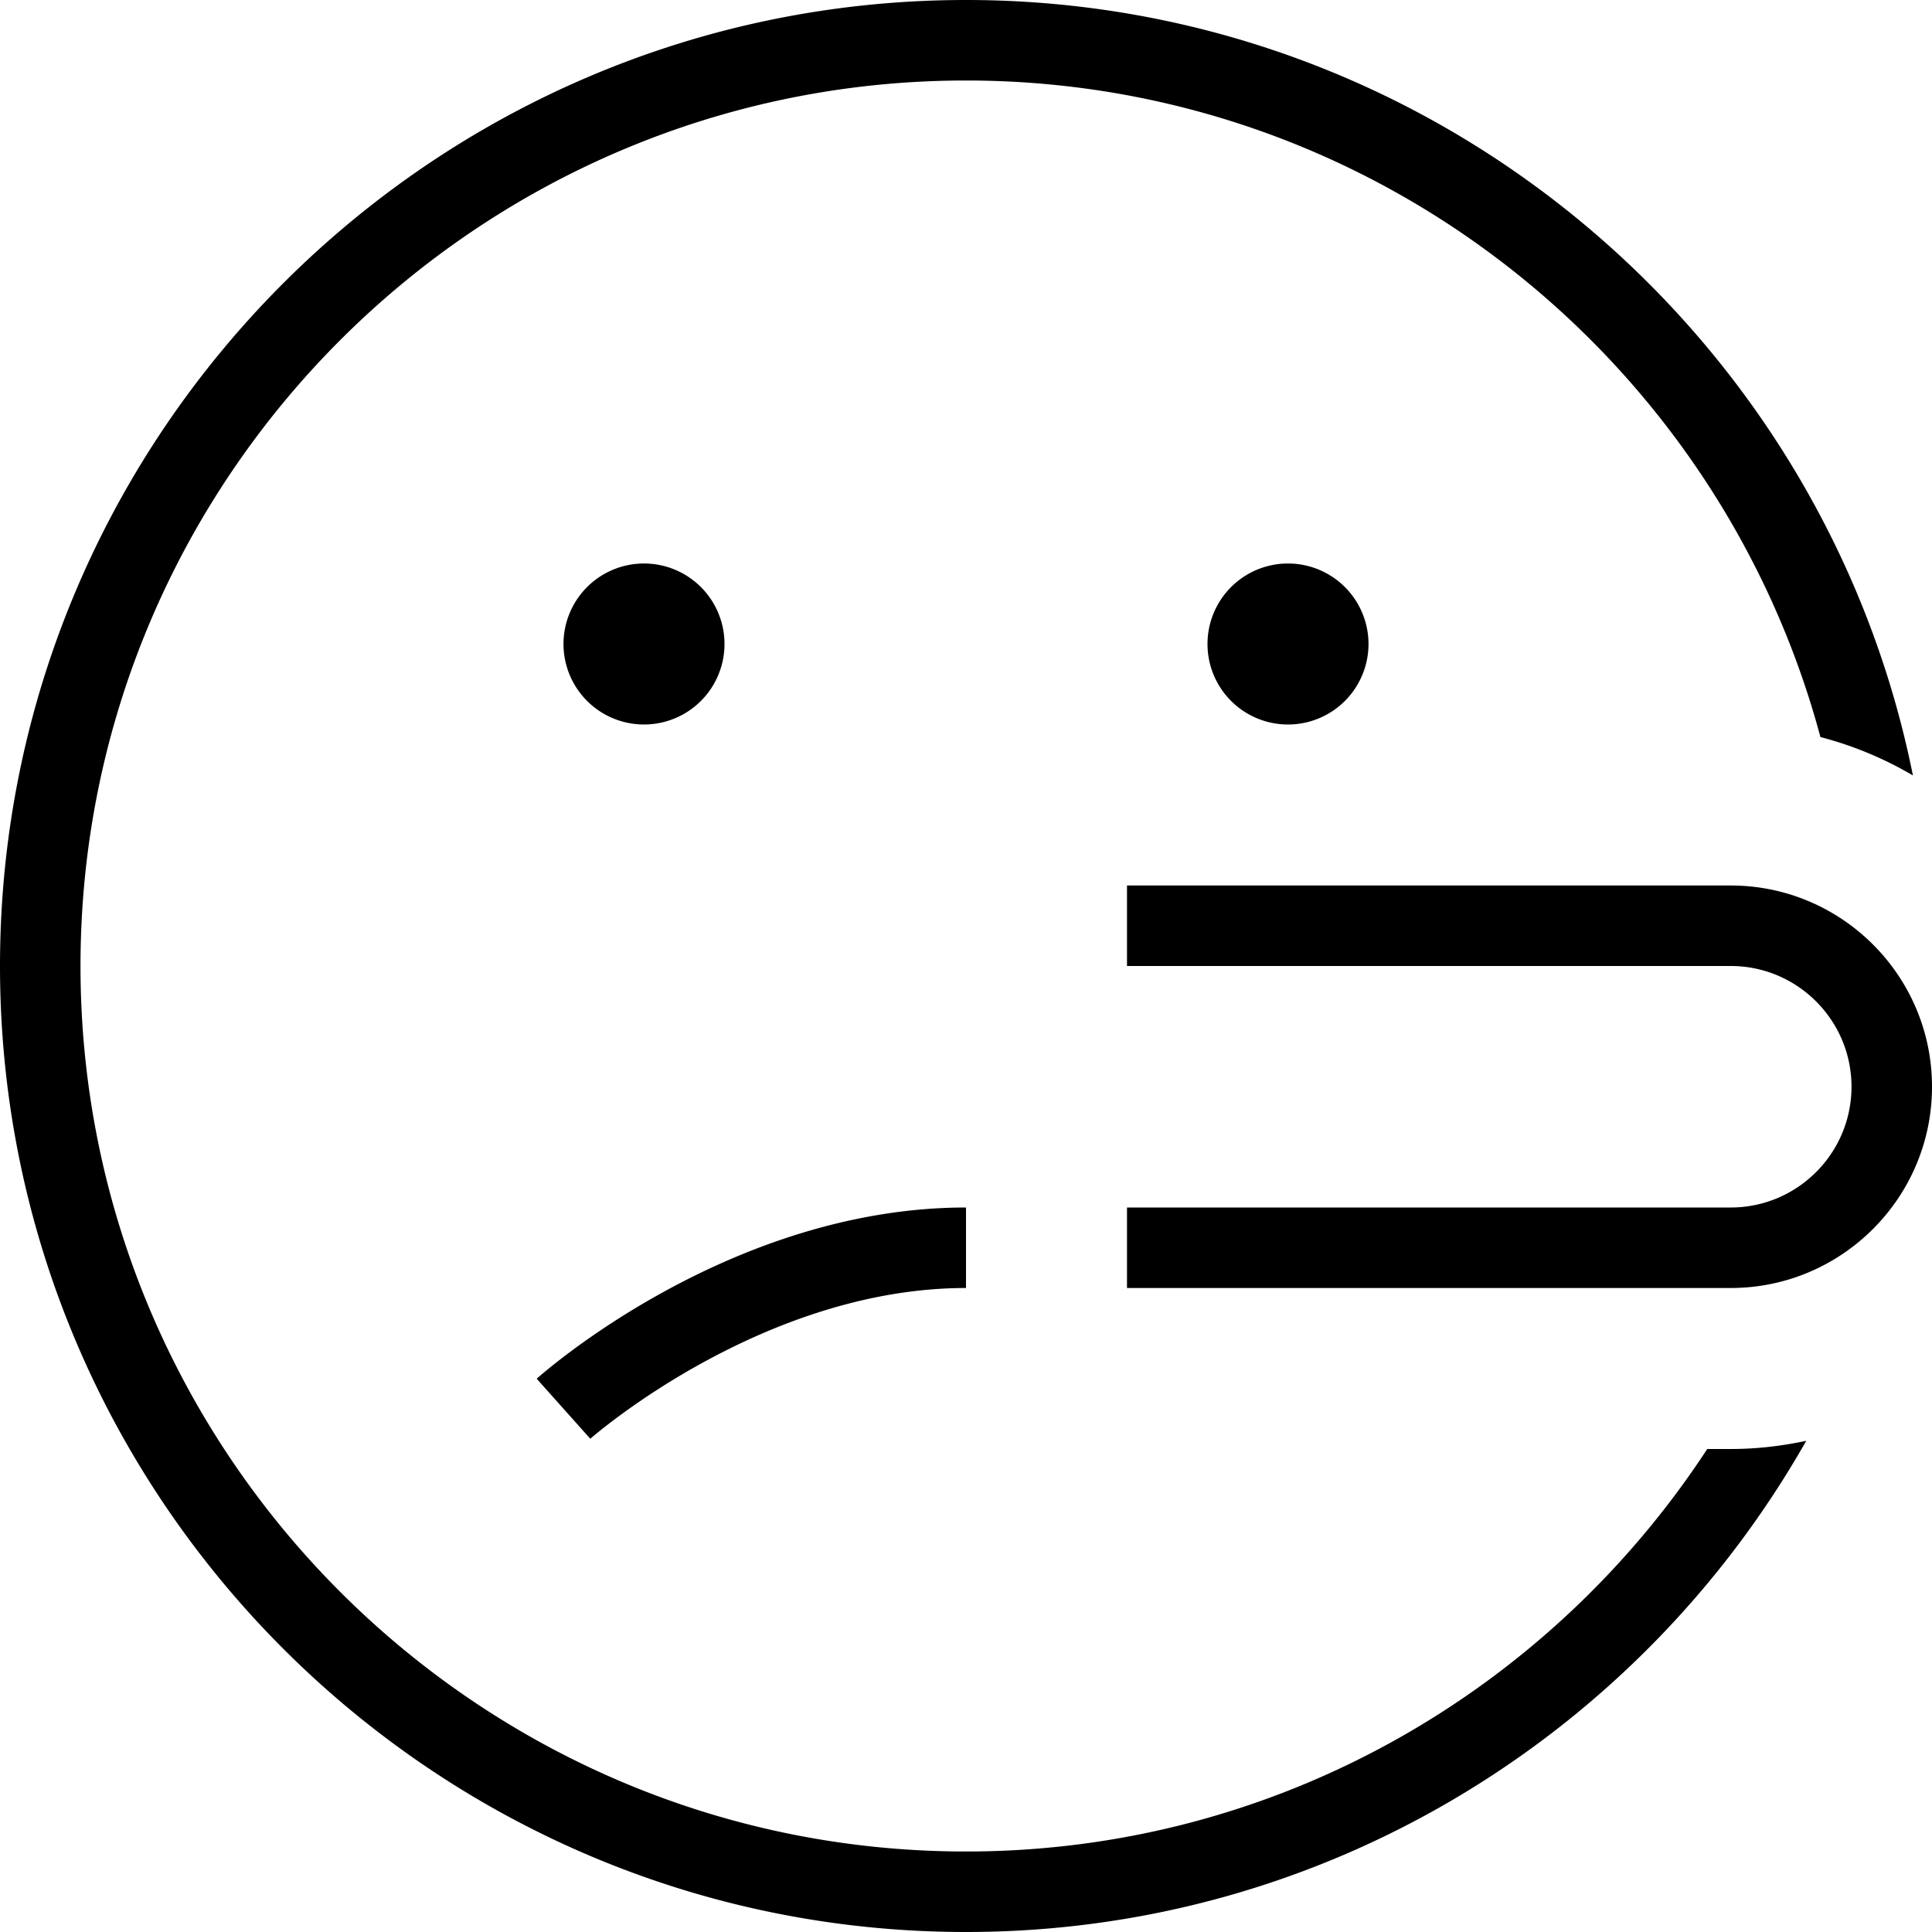 <svg xmlns="http://www.w3.org/2000/svg" width="512" height="512" data-name="Layer 1" viewBox="0 0 24 24"><path d="M21.5 18c.322 0 .635-.037.938-.102C20.374 21.536 16.472 24 12 24 5.383 24 0 18.617 0 12S5.383 0 12 0c5.806 0 10.661 4.146 11.763 9.633a4.49 4.49 0 0 0-1.149-.477C21.356 4.467 17.081 1 12 1 5.935 1 1 5.935 1 12s4.935 11 11 11c3.852 0 7.242-1.994 9.208-5h.292Zm-14.167-.127C7.354 17.854 9.471 16 12 16v-1c-2.918 0-5.236 2.04-5.333 2.127l.666.746ZM15 8a1 1 0 1 0 2 0 1 1 0 0 0-2 0ZM9 8a1 1 0 1 0-2 0 1 1 0 0 0 2 0Zm12.5 3H14v1h7.5c.827 0 1.5.673 1.5 1.5s-.673 1.5-1.5 1.5H14v1h7.5c1.378 0 2.5-1.121 2.5-2.5S22.878 11 21.5 11Z"/></svg>